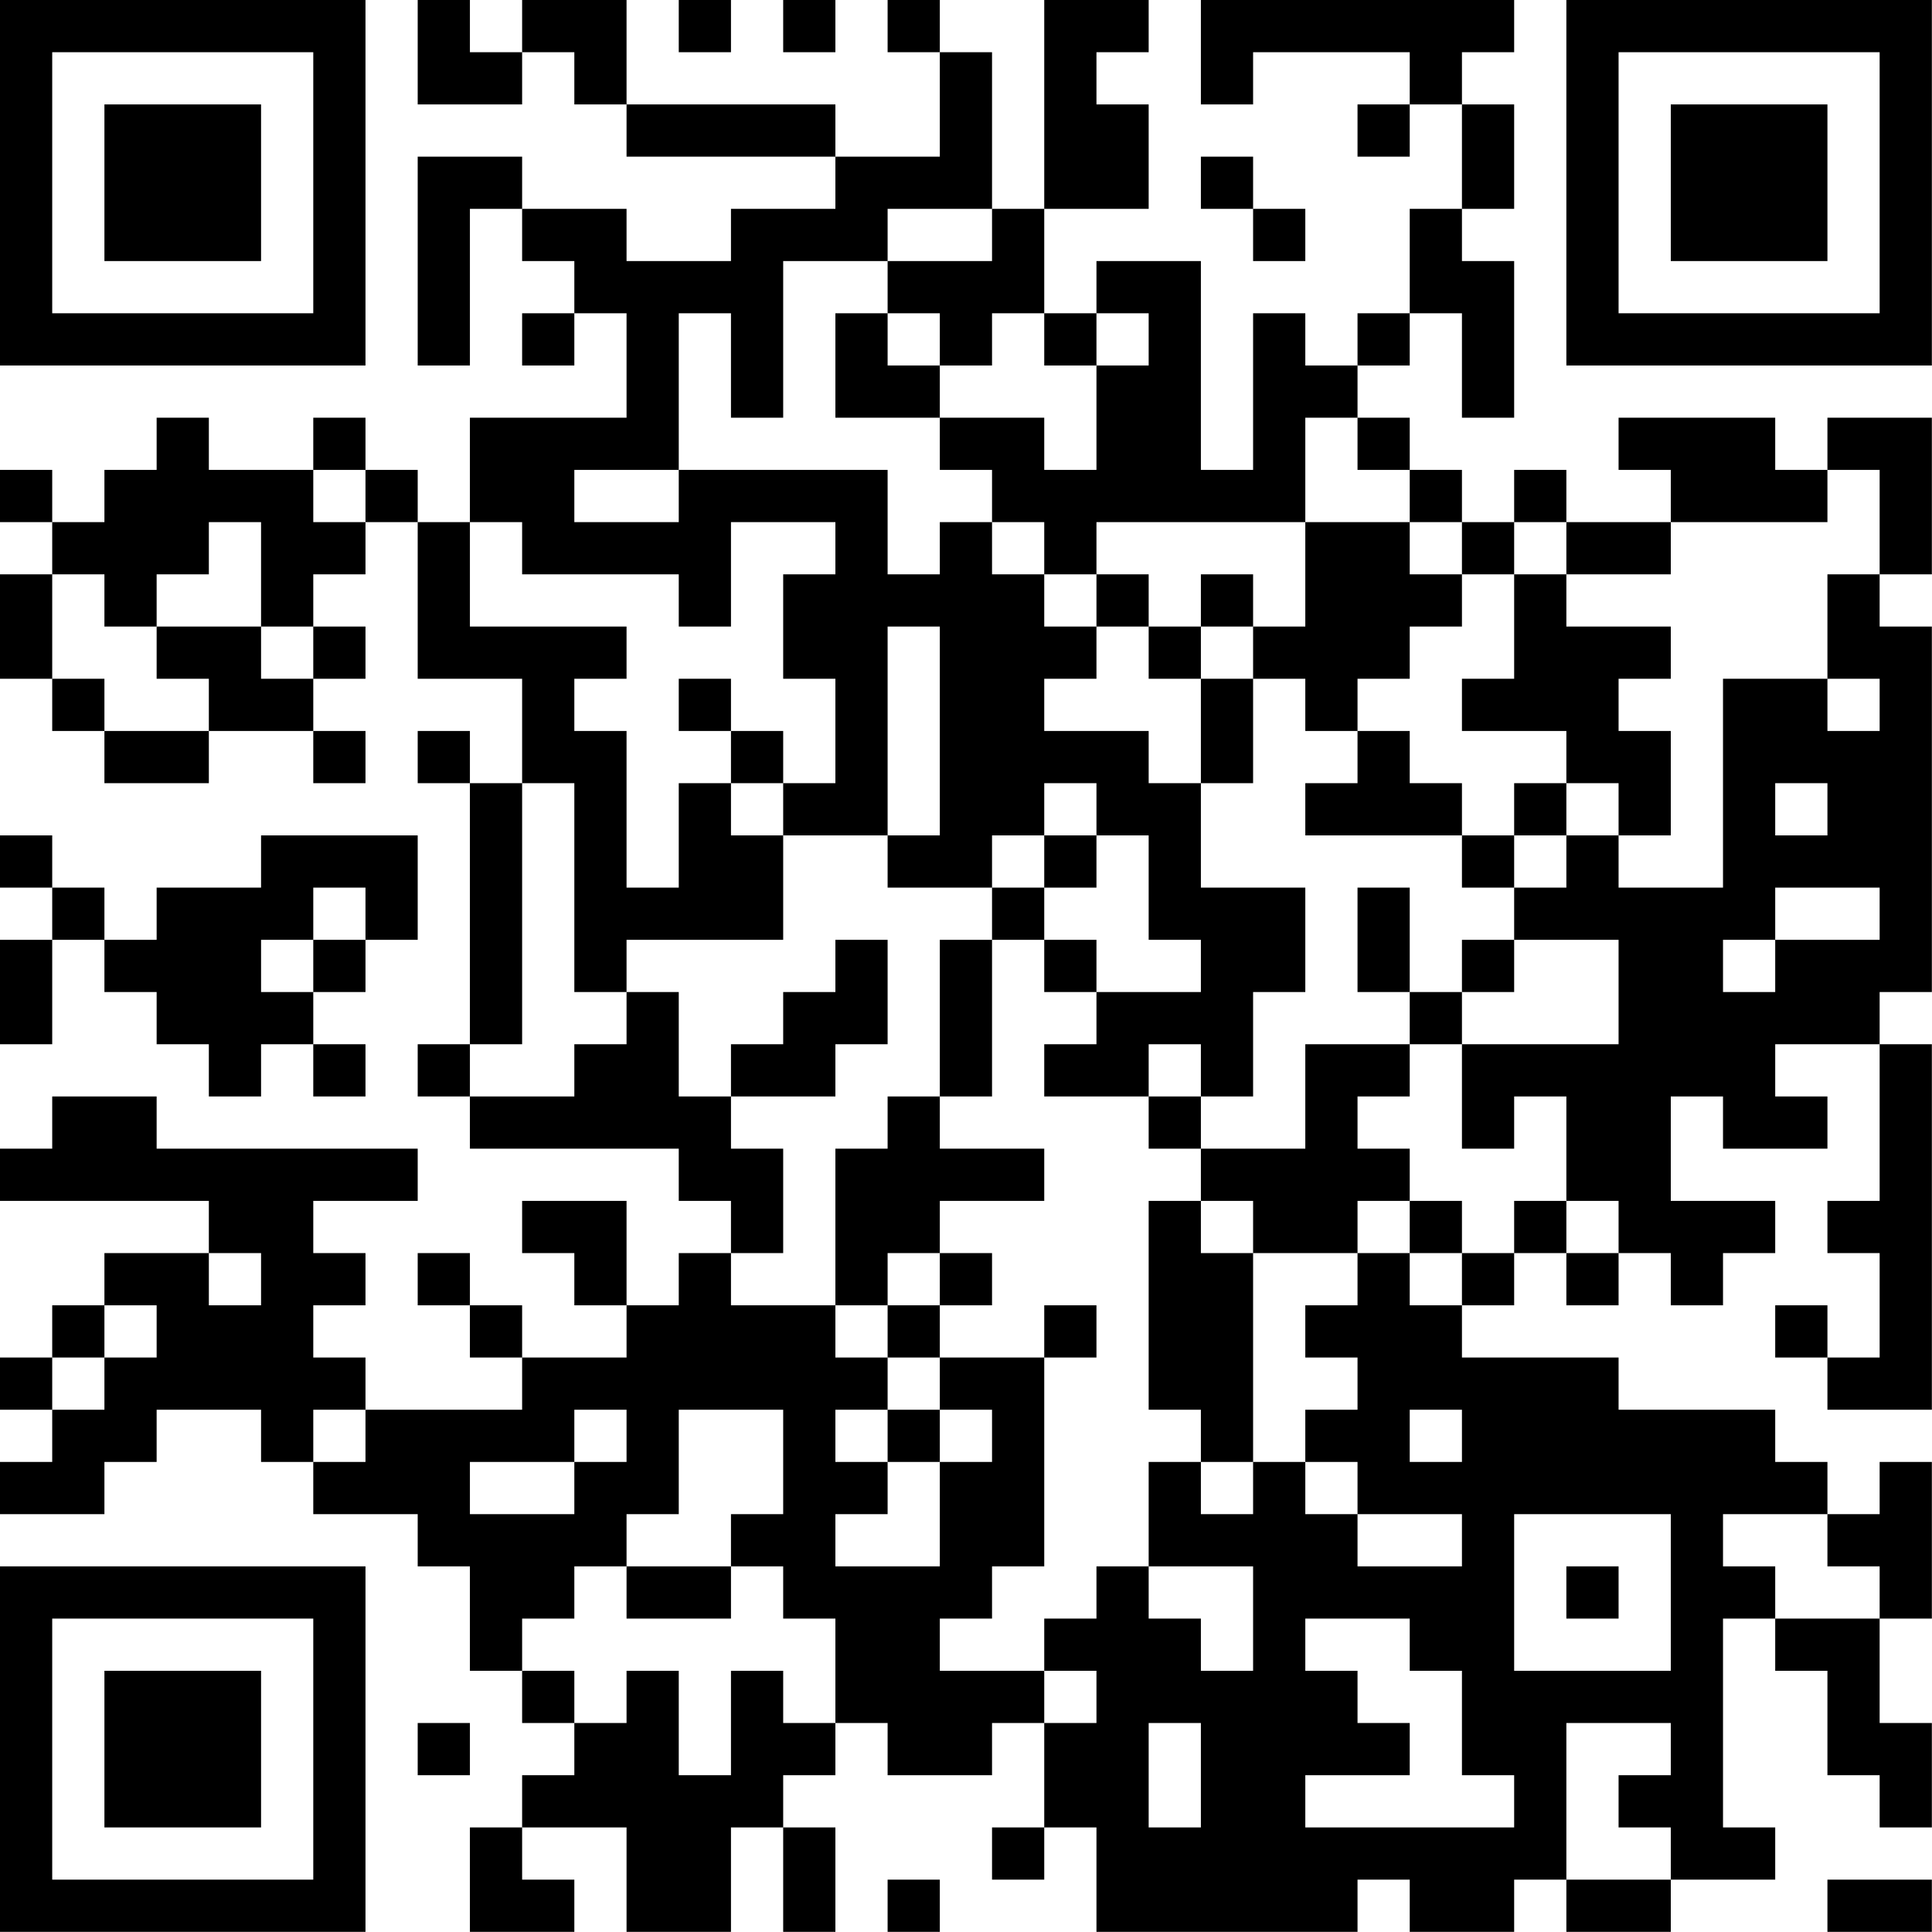 <?xml version="1.0" encoding="UTF-8"?>
<svg xmlns="http://www.w3.org/2000/svg" version="1.1" width="200" height="200" viewBox="0 0 200 200"><rect x="0" y="0" width="200" height="200" fill="#ffffff"/><g transform="scale(5.405)"><g transform="translate(0,0)"><path fill-rule="evenodd" d="M8 0L8 2L10 2L10 1L11 1L11 2L12 2L12 3L16 3L16 4L14 4L14 5L12 5L12 4L10 4L10 3L8 3L8 7L9 7L9 4L10 4L10 5L11 5L11 6L10 6L10 7L11 7L11 6L12 6L12 8L9 8L9 10L8 10L8 9L7 9L7 8L6 8L6 9L4 9L4 8L3 8L3 9L2 9L2 10L1 10L1 9L0 9L0 10L1 10L1 11L0 11L0 13L1 13L1 14L2 14L2 15L4 15L4 14L6 14L6 15L7 15L7 14L6 14L6 13L7 13L7 12L6 12L6 11L7 11L7 10L8 10L8 13L10 13L10 15L9 15L9 14L8 14L8 15L9 15L9 20L8 20L8 21L9 21L9 22L13 22L13 23L14 23L14 24L13 24L13 25L12 25L12 23L10 23L10 24L11 24L11 25L12 25L12 26L10 26L10 25L9 25L9 24L8 24L8 25L9 25L9 26L10 26L10 27L7 27L7 26L6 26L6 25L7 25L7 24L6 24L6 23L8 23L8 22L3 22L3 21L1 21L1 22L0 22L0 23L4 23L4 24L2 24L2 25L1 25L1 26L0 26L0 27L1 27L1 28L0 28L0 29L2 29L2 28L3 28L3 27L5 27L5 28L6 28L6 29L8 29L8 30L9 30L9 32L10 32L10 33L11 33L11 34L10 34L10 35L9 35L9 37L11 37L11 36L10 36L10 35L12 35L12 37L14 37L14 35L15 35L15 37L16 37L16 35L15 35L15 34L16 34L16 33L17 33L17 34L19 34L19 33L20 33L20 35L19 35L19 36L20 36L20 35L21 35L21 37L26 37L26 36L27 36L27 37L29 37L29 36L30 36L30 37L32 37L32 36L34 36L34 35L33 35L33 31L34 31L34 32L35 32L35 34L36 34L36 35L37 35L37 33L36 33L36 31L37 31L37 28L36 28L36 29L35 29L35 28L34 28L34 27L31 27L31 26L28 26L28 25L29 25L29 24L30 24L30 25L31 25L31 24L32 24L32 25L33 25L33 24L34 24L34 23L32 23L32 21L33 21L33 22L35 22L35 21L34 21L34 20L36 20L36 23L35 23L35 24L36 24L36 26L35 26L35 25L34 25L34 26L35 26L35 27L37 27L37 20L36 20L36 19L37 19L37 12L36 12L36 11L37 11L37 8L35 8L35 9L34 9L34 8L31 8L31 9L32 9L32 10L30 10L30 9L29 9L29 10L28 10L28 9L27 9L27 8L26 8L26 7L27 7L27 6L28 6L28 8L29 8L29 5L28 5L28 4L29 4L29 2L28 2L28 1L29 1L29 0L23 0L23 2L24 2L24 1L27 1L27 2L26 2L26 3L27 3L27 2L28 2L28 4L27 4L27 6L26 6L26 7L25 7L25 6L24 6L24 9L23 9L23 5L21 5L21 6L20 6L20 4L22 4L22 2L21 2L21 1L22 1L22 0L20 0L20 4L19 4L19 1L18 1L18 0L17 0L17 1L18 1L18 3L16 3L16 2L12 2L12 0L10 0L10 1L9 1L9 0ZM13 0L13 1L14 1L14 0ZM15 0L15 1L16 1L16 0ZM23 3L23 4L24 4L24 5L25 5L25 4L24 4L24 3ZM17 4L17 5L15 5L15 8L14 8L14 6L13 6L13 9L11 9L11 10L13 10L13 9L17 9L17 11L18 11L18 10L19 10L19 11L20 11L20 12L21 12L21 13L20 13L20 14L22 14L22 15L23 15L23 17L25 17L25 19L24 19L24 21L23 21L23 20L22 20L22 21L20 21L20 20L21 20L21 19L23 19L23 18L22 18L22 16L21 16L21 15L20 15L20 16L19 16L19 17L17 17L17 16L18 16L18 12L17 12L17 16L15 16L15 15L16 15L16 13L15 13L15 11L16 11L16 10L14 10L14 12L13 12L13 11L10 11L10 10L9 10L9 12L12 12L12 13L11 13L11 14L12 14L12 17L13 17L13 15L14 15L14 16L15 16L15 18L12 18L12 19L11 19L11 15L10 15L10 20L9 20L9 21L11 21L11 20L12 20L12 19L13 19L13 21L14 21L14 22L15 22L15 24L14 24L14 25L16 25L16 26L17 26L17 27L16 27L16 28L17 28L17 29L16 29L16 30L18 30L18 28L19 28L19 27L18 27L18 26L20 26L20 30L19 30L19 31L18 31L18 32L20 32L20 33L21 33L21 32L20 32L20 31L21 31L21 30L22 30L22 31L23 31L23 32L24 32L24 30L22 30L22 28L23 28L23 29L24 29L24 28L25 28L25 29L26 29L26 30L28 30L28 29L26 29L26 28L25 28L25 27L26 27L26 26L25 26L25 25L26 25L26 24L27 24L27 25L28 25L28 24L29 24L29 23L30 23L30 24L31 24L31 23L30 23L30 21L29 21L29 22L28 22L28 20L31 20L31 18L29 18L29 17L30 17L30 16L31 16L31 17L33 17L33 13L35 13L35 14L36 14L36 13L35 13L35 11L36 11L36 9L35 9L35 10L32 10L32 11L30 11L30 10L29 10L29 11L28 11L28 10L27 10L27 9L26 9L26 8L25 8L25 10L21 10L21 11L20 11L20 10L19 10L19 9L18 9L18 8L20 8L20 9L21 9L21 7L22 7L22 6L21 6L21 7L20 7L20 6L19 6L19 7L18 7L18 6L17 6L17 5L19 5L19 4ZM16 6L16 8L18 8L18 7L17 7L17 6ZM6 9L6 10L7 10L7 9ZM4 10L4 11L3 11L3 12L2 12L2 11L1 11L1 13L2 13L2 14L4 14L4 13L3 13L3 12L5 12L5 13L6 13L6 12L5 12L5 10ZM25 10L25 12L24 12L24 11L23 11L23 12L22 12L22 11L21 11L21 12L22 12L22 13L23 13L23 15L24 15L24 13L25 13L25 14L26 14L26 15L25 15L25 16L28 16L28 17L29 17L29 16L30 16L30 15L31 15L31 16L32 16L32 14L31 14L31 13L32 13L32 12L30 12L30 11L29 11L29 13L28 13L28 14L30 14L30 15L29 15L29 16L28 16L28 15L27 15L27 14L26 14L26 13L27 13L27 12L28 12L28 11L27 11L27 10ZM23 12L23 13L24 13L24 12ZM13 13L13 14L14 14L14 15L15 15L15 14L14 14L14 13ZM34 15L34 16L35 16L35 15ZM0 16L0 17L1 17L1 18L0 18L0 20L1 20L1 18L2 18L2 19L3 19L3 20L4 20L4 21L5 21L5 20L6 20L6 21L7 21L7 20L6 20L6 19L7 19L7 18L8 18L8 16L5 16L5 17L3 17L3 18L2 18L2 17L1 17L1 16ZM20 16L20 17L19 17L19 18L18 18L18 21L17 21L17 22L16 22L16 25L17 25L17 26L18 26L18 25L19 25L19 24L18 24L18 23L20 23L20 22L18 22L18 21L19 21L19 18L20 18L20 19L21 19L21 18L20 18L20 17L21 17L21 16ZM6 17L6 18L5 18L5 19L6 19L6 18L7 18L7 17ZM26 17L26 19L27 19L27 20L25 20L25 22L23 22L23 21L22 21L22 22L23 22L23 23L22 23L22 27L23 27L23 28L24 28L24 24L26 24L26 23L27 23L27 24L28 24L28 23L27 23L27 22L26 22L26 21L27 21L27 20L28 20L28 19L29 19L29 18L28 18L28 19L27 19L27 17ZM34 17L34 18L33 18L33 19L34 19L34 18L36 18L36 17ZM16 18L16 19L15 19L15 20L14 20L14 21L16 21L16 20L17 20L17 18ZM23 23L23 24L24 24L24 23ZM4 24L4 25L5 25L5 24ZM17 24L17 25L18 25L18 24ZM2 25L2 26L1 26L1 27L2 27L2 26L3 26L3 25ZM20 25L20 26L21 26L21 25ZM6 27L6 28L7 28L7 27ZM11 27L11 28L9 28L9 29L11 29L11 28L12 28L12 27ZM13 27L13 29L12 29L12 30L11 30L11 31L10 31L10 32L11 32L11 33L12 33L12 32L13 32L13 34L14 34L14 32L15 32L15 33L16 33L16 31L15 31L15 30L14 30L14 29L15 29L15 27ZM17 27L17 28L18 28L18 27ZM27 27L27 28L28 28L28 27ZM29 29L29 32L32 32L32 29ZM33 29L33 30L34 30L34 31L36 31L36 30L35 30L35 29ZM12 30L12 31L14 31L14 30ZM30 30L30 31L31 31L31 30ZM25 31L25 32L26 32L26 33L27 33L27 34L25 34L25 35L29 35L29 34L28 34L28 32L27 32L27 31ZM8 33L8 34L9 34L9 33ZM22 33L22 35L23 35L23 33ZM30 33L30 36L32 36L32 35L31 35L31 34L32 34L32 33ZM17 36L17 37L18 37L18 36ZM35 36L35 37L37 37L37 36ZM0 0L0 7L7 7L7 0ZM1 1L1 6L6 6L6 1ZM2 2L2 5L5 5L5 2ZM30 0L30 7L37 7L37 0ZM31 1L31 6L36 6L36 1ZM32 2L32 5L35 5L35 2ZM0 30L0 37L7 37L7 30ZM1 31L1 36L6 36L6 31ZM2 32L2 35L5 35L5 32Z" fill="#000000"/></g></g></svg>
